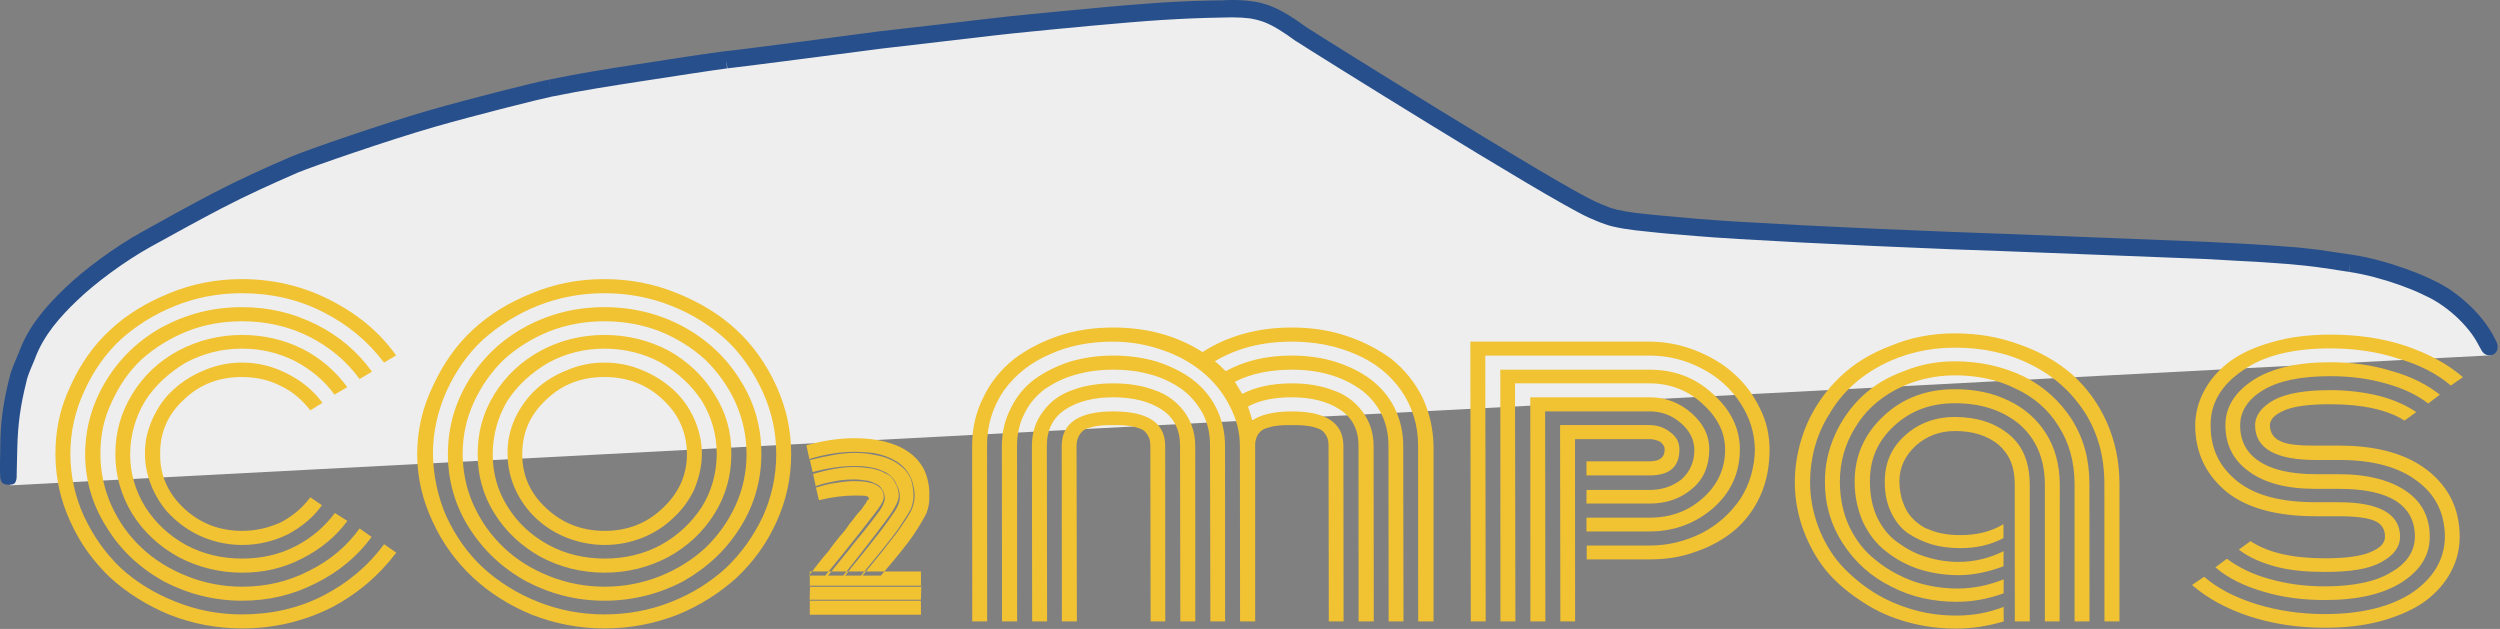 <?xml version="1.0" encoding="UTF-8"?>
<!DOCTYPE svg PUBLIC "-//W3C//DTD SVG 1.1//EN" "http://www.w3.org/Graphics/SVG/1.1/DTD/svg11.dtd">
<svg version="1.2" width="299.52mm" height="75.35mm" viewBox="-2 0 29952 7535" preserveAspectRatio="xMidYMid" fill-rule="evenodd" stroke-width="28.222" stroke-linejoin="round" xmlns="http://www.w3.org/2000/svg" xmlns:ooo="http://xml.openoffice.org/svg/export" xmlns:xlink="http://www.w3.org/1999/xlink" xmlns:presentation="http://sun.com/xmlns/staroffice/presentation" xmlns:smil="http://www.w3.org/2001/SMIL20/" xmlns:anim="urn:oasis:names:tc:opendocument:xmlns:animation:1.0" xml:space="preserve">
 <rect x="-2" y="0" width="29952" height="7535" fill="#808080" stroke="none"/>
 <defs class="ClipPathGroup">
  <clipPath id="presentation_clip_path" clipPathUnits="userSpaceOnUse">
   <rect x="-2" y="0" width="29952" height="7535"/>
  </clipPath>
  <clipPath id="presentation_clip_path_shrink" clipPathUnits="userSpaceOnUse">
   <rect x="27" y="7" width="29893" height="7520"/>
  </clipPath>
 </defs>
 <defs class="TextShapeIndex">
  <g ooo:slide="id1" ooo:id-list="id3 id4 id5 id6 id7 id8 id9 id10 id11 id12 id13 id14 id15 id16 id17 id18 id19 id20 id21 id22"/>
 </defs>
 <defs class="EmbeddedBulletChars">
  <g id="bullet-char-template(57356)" transform="scale(0,-0)">
   <path d="M 580,1141 L 1163,571 580,0 -4,571 580,1141 Z"/>
  </g>
  <g id="bullet-char-template(57354)" transform="scale(0,-0)">
   <path d="M 8,1128 L 1137,1128 1137,0 8,0 8,1128 Z"/>
  </g>
  <g id="bullet-char-template(10146)" transform="scale(0,-0)">
   <path d="M 174,0 L 602,739 174,1481 1456,739 174,0 Z M 1358,739 L 309,1346 659,739 1358,739 Z"/>
  </g>
  <g id="bullet-char-template(10132)" transform="scale(0,-0)">
   <path d="M 2015,739 L 1276,0 717,0 1260,543 174,543 174,936 1260,936 717,1481 1274,1481 2015,739 Z"/>
  </g>
  <g id="bullet-char-template(10007)" transform="scale(0,-0)">
   <path d="M 0,-2 C -7,14 -16,27 -25,37 L 356,567 C 262,823 215,952 215,954 215,979 228,992 255,992 264,992 276,990 289,987 310,991 331,999 354,1012 L 381,999 492,748 772,1049 836,1024 860,1049 C 881,1039 901,1025 922,1006 886,937 835,863 770,784 769,783 710,716 594,584 L 774,223 C 774,196 753,168 711,139 L 727,119 C 717,90 699,76 672,76 641,76 570,178 457,381 L 164,-76 C 142,-110 111,-127 72,-127 30,-127 9,-110 8,-76 1,-67 -2,-52 -2,-32 -2,-23 -1,-13 0,-2 Z"/>
  </g>
  <g id="bullet-char-template(10004)" transform="scale(0,-0)">
   <path d="M 285,-33 C 182,-33 111,30 74,156 52,228 41,333 41,471 41,549 55,616 82,672 116,743 169,778 240,778 293,778 328,747 346,684 L 369,508 C 377,444 397,411 428,410 L 1163,1116 C 1174,1127 1196,1133 1229,1133 1271,1133 1292,1118 1292,1087 L 1292,965 C 1292,929 1282,901 1262,881 L 442,47 C 390,-6 338,-33 285,-33 Z"/>
  </g>
  <g id="bullet-char-template(9679)" transform="scale(0,-0)">
   <path d="M 813,0 C 632,0 489,54 383,161 276,268 223,411 223,592 223,773 276,916 383,1023 489,1130 632,1184 813,1184 992,1184 1136,1130 1245,1023 1353,916 1407,772 1407,592 1407,412 1353,268 1245,161 1136,54 992,0 813,0 Z"/>
  </g>
  <g id="bullet-char-template(8226)" transform="scale(0,-0)">
   <path d="M 346,457 C 273,457 209,483 155,535 101,586 74,649 74,723 74,796 101,859 155,911 209,963 273,989 346,989 419,989 480,963 531,910 582,859 608,796 608,723 608,648 583,586 532,535 482,483 420,457 346,457 Z"/>
  </g>
  <g id="bullet-char-template(8211)" transform="scale(0,-0)">
   <path d="M -4,459 L 1135,459 1135,606 -4,606 -4,459 Z"/>
  </g>
  <g id="bullet-char-template(61548)" transform="scale(0,-0)">
   <path d="M 173,740 C 173,903 231,1043 346,1159 462,1274 601,1332 765,1332 928,1332 1067,1274 1183,1159 1299,1043 1357,903 1357,740 1357,577 1299,437 1183,322 1067,206 928,148 765,148 601,148 462,206 346,322 231,437 173,577 173,740 Z"/>
  </g>
 </defs>
 <defs class="TextEmbeddedBitmaps"/>
 <g class="SlideGroup">
  <g>
   <g id="container-id1">
    <g id="id1" class="Slide" clip-path="url(#presentation_clip_path)">
     <g class="Page">
      <g class="com.sun.star.drawing.PolyPolygonShape">
       <g id="id3">
        <rect class="BoundingBox" stroke="none" fill="none" x="104" y="131" width="29704" height="5649"/>
       </g>
      </g>
      <g class="com.sun.star.drawing.PolyPolygonShape">
       <g id="id4">
        <rect class="BoundingBox" stroke="none" fill="none" x="105" y="133" width="29699" height="5648"/>
       </g>
      </g>
      <g class="com.sun.star.drawing.PolyPolygonShape">
       <g id="id5">
        <rect class="BoundingBox" stroke="none" fill="none" x="105" y="130" width="29738" height="5687"/>
       </g>
      </g>
      <g class="com.sun.star.drawing.ClosedBezierShape">
       <g id="id6">
        <rect class="BoundingBox" stroke="none" fill="none" x="105" y="131" width="29738" height="5686"/>
        <path fill="rgb(238,238,238)" stroke="none" d="M 120,5815 C 81,5279 120,4956 212,4576 236,4472 282,4382 320,4286 436,3973 645,3748 849,3553 1069,3340 1432,3071 1749,2896 2032,2739 2315,2581 2600,2433 2906,2273 3215,2133 3525,1999 3709,1922 4624,1605 5176,1447 5695,1298 6456,1109 6595,1082 6949,1009 7301,954 7656,899 8004,844 8581,757 8700,743 8819,734 10460,518 10542,507 10623,498 11812,359 11888,350 12193,313 12493,288 13048,233 13739,169 14142,141 14648,133 15068,119 15225,173 15587,437 15692,507 18574,2309 19066,2534 19354,2664 19401,2672 20343,2753 20798,2792 22178,2862 23393,2909 23722,2918 26162,3016 26423,3027 27716,3089 27743,3122 28155,3180 28567,3241 29048,3427 29260,3561 29472,3695 29760,3902 29841,4257 L 120,5815 Z"/>
       </g>
      </g>
      <g class="com.sun.star.drawing.PolyPolygonShape">
       <g id="id7">
        <rect class="BoundingBox" stroke="none" fill="none" x="662" y="3344" width="8819" height="4191"/>
       </g>
      </g>
      <g class="com.sun.star.drawing.PolyPolygonShape">
       <g id="id8">
        <rect class="BoundingBox" stroke="none" fill="none" x="662" y="3344" width="8818" height="4191"/>
       </g>
      </g>
      <g class="com.sun.star.drawing.PolyPolygonShape">
       <g id="id9">
        <rect class="BoundingBox" stroke="none" fill="none" x="662" y="3343" width="8817" height="4188"/>
       </g>
      </g>
      <g class="com.sun.star.drawing.ClosedBezierShape">
       <g id="id10">
        <rect class="BoundingBox" stroke="none" fill="none" x="662" y="3343" width="8816" height="4187"/>
        <path fill="rgb(241,194,50)" stroke="none" d="M 3861,4826 L 3716,4916 C 3622,4797 3510,4694 3366,4626 3221,4551 3066,4517 2897,4517 2625,4517 2393,4603 2203,4786 2011,4962 1913,5179 1917,5441 1913,5693 2011,5911 2203,6091 2397,6271 2628,6360 2897,6360 3067,6360 3221,6323 3369,6255 3510,6178 3624,6083 3716,5958 L 3855,6053 C 3752,6200 3612,6312 3447,6402 3277,6484 3096,6529 2900,6529 2742,6529 2592,6499 2448,6443 2307,6386 2185,6308 2076,6206 1968,6110 1893,5996 1831,5866 1768,5727 1735,5585 1735,5441 1732,5282 1768,5147 1828,5013 1891,4879 1968,4763 2076,4668 2180,4572 2305,4493 2445,4436 2592,4374 2741,4344 2897,4344 3099,4344 3277,4392 3450,4482 3616,4567 3755,4681 3861,4826 Z M 4159,4638 L 4005,4728 C 3886,4561 3725,4429 3535,4327 3337,4227 3127,4177 2897,4177 2653,4177 2432,4235 2225,4344 2022,4466 1857,4616 1737,4803 1620,4999 1560,5209 1557,5441 1557,5668 1620,5881 1737,6071 1857,6261 2020,6415 2226,6529 2432,6639 2653,6692 2900,6692 3127,6692 3340,6646 3535,6546 3731,6446 3886,6312 4010,6146 L 4160,6241 C 4019,6433 3837,6580 3616,6692 3396,6807 3155,6861 2900,6861 2625,6861 2370,6796 2137,6674 1905,6546 1716,6372 1582,6155 1448,5937 1380,5693 1380,5441 1380,5176 1448,4942 1581,4724 1716,4501 1901,4327 2137,4200 2372,4077 2625,4013 2897,4013 3154,4013 3394,4068 3616,4177 3837,4288 4015,4444 4159,4638 Z M 4455,4453 L 4306,4541 C 4150,4325 3947,4157 3700,4032 3452,3908 3184,3849 2897,3849 2668,3849 2445,3888 2241,3969 2030,4054 1848,4169 1693,4307 1538,4453 1425,4623 1336,4818 1242,5013 1200,5217 1201,5441 1201,5655 1247,5866 1335,6060 1425,6255 1542,6421 1698,6566 1848,6707 2031,6820 2242,6904 2448,6986 2670,7029 2900,7029 3191,7029 3456,6965 3700,6839 3950,6716 4152,6546 4306,6331 L 4450,6433 C 4279,6667 4056,6851 3785,6986 3512,7127 3216,7197 2900,7197 2560,7197 2248,7115 1957,6964 1670,6802 1442,6590 1276,6318 1106,6053 1018,5755 1018,5441 1020,5116 1107,4826 1273,4554 1441,4282 1668,4068 1953,3912 2247,3758 2557,3680 2897,3680 3216,3680 3510,3749 3787,3888 4060,4024 4280,4212 4455,4453 Z M 4744,4258 L 4599,4344 C 4410,4092 4166,3888 3866,3737 3572,3587 3244,3513 2897,3513 2617,3513 2351,3562 2100,3663 1847,3764 1625,3904 1442,4070 1257,4242 1112,4453 1005,4692 897,4928 841,5173 841,5441 842,5698 897,5952 1005,6187 1116,6422 1261,6629 1442,6802 1625,6971 1848,7109 2105,7210 2356,7311 2620,7361 2897,7361 3246,7361 3572,7289 3871,7136 4169,6982 4411,6777 4600,6520 L 4746,6621 C 4537,6897 4275,7121 3955,7286 3624,7447 3277,7529 2900,7529 2598,7529 2305,7474 2031,7366 1757,7254 1518,7101 1318,6920 1120,6730 960,6514 843,6255 722,5996 663,5723 662,5441 662,5149 718,4884 842,4626 957,4367 1116,4139 1317,3954 1516,3767 1756,3623 2028,3513 2301,3399 2593,3344 2896,3344 3275,3344 3629,3429 3950,3593 4277,3758 4544,3977 4744,4258 Z M 6545,4786 C 6353,4962 6254,5179 6255,5441 6254,5693 6349,5911 6545,6091 6739,6271 6970,6360 7243,6360 7515,6360 7745,6271 7934,6091 8129,5911 8228,5693 8228,5441 8227,5179 8128,4962 7938,4786 7742,4603 7513,4517 7239,4517 6966,4517 6736,4603 6545,4786 Z M 6173,5866 C 6110,5727 6079,5585 6079,5441 6076,5282 6108,5147 6168,5013 6230,4879 6316,4763 6416,4668 6520,4572 6645,4493 6790,4436 6933,4374 7084,4344 7239,4344 7398,4344 7552,4374 7695,4436 7835,4493 7957,4572 8064,4668 8169,4763 8252,4879 8313,5013 8372,5147 8407,5282 8407,5441 8407,5585 8372,5727 8315,5866 8253,5996 8169,6110 8064,6206 7958,6308 7835,6386 7695,6443 7552,6499 7402,6529 7243,6529 7086,6529 6934,6499 6790,6443 6646,6386 6524,6308 6416,6206 6315,6110 6233,5996 6173,5866 Z M 6076,4803 C 5961,4999 5903,5209 5901,5441 5901,5668 5959,5881 6080,6071 6198,6261 6361,6415 6571,6529 6774,6639 7001,6692 7243,6692 7485,6692 7713,6639 7915,6529 8122,6415 8284,6261 8408,6071 8525,5881 8583,5668 8585,5441 8585,5209 8525,4999 8407,4803 8284,4616 8122,4466 7914,4344 7713,4235 7484,4177 7239,4177 6998,4177 6771,4235 6571,4344 6361,4466 6199,4616 6076,4803 Z M 5924,6155 C 5786,5937 5720,5693 5721,5441 5720,5176 5786,4942 5920,4724 6059,4501 6245,4327 6479,4200 6711,4077 6965,4013 7239,4013 7517,4013 7773,4077 8008,4200 8235,4327 8422,4501 8558,4724 8697,4942 8763,5176 8760,5441 8760,5693 8695,5937 8558,6155 8423,6372 8238,6546 8004,6674 7773,6796 7519,6861 7243,6861 6966,6861 6711,6796 6479,6674 6248,6546 6060,6372 5924,6155 Z M 5676,4818 C 5586,5013 5541,5217 5541,5441 5543,5655 5586,5866 5676,6060 5766,6255 5886,6421 6040,6566 6189,6707 6371,6820 6583,6904 6791,6986 7011,7029 7243,7029 7473,7029 7697,6986 7903,6904 8114,6820 8292,6707 8447,6566 8597,6421 8719,6255 8808,6060 8898,5866 8942,5655 8942,5441 8942,5217 8895,5013 8808,4818 8719,4623 8595,4453 8445,4307 8292,4169 8113,4054 7902,3969 7692,3888 7472,3849 7239,3849 7010,3849 6790,3888 6580,3969 6370,4054 6189,4169 6036,4307 5885,4453 5766,4623 5676,4818 Z M 5615,6318 C 5448,6053 5364,5755 5364,5441 5365,5116 5449,4826 5615,4554 5785,4282 6009,4068 6299,3912 6586,3758 6899,3680 7239,3680 7579,3680 7895,3758 8182,3912 8469,4068 8698,4282 8867,4554 9039,4826 9120,5116 9120,5441 9119,5755 9035,6053 8867,6318 8698,6590 8470,6802 8184,6964 7898,7115 7579,7197 7240,7197 6899,7197 6589,7115 6301,6964 6010,6802 5786,6590 5615,6318 Z M 5345,4692 C 5243,4928 5184,5173 5185,5441 5189,5698 5243,5952 5346,6187 5455,6422 5599,6629 5786,6802 5971,6971 6190,7109 6443,7210 6698,7311 6961,7361 7240,7361 7519,7361 7789,7311 8042,7210 8298,7109 8513,6971 8698,6802 8879,6629 9027,6422 9138,6187 9244,5952 9298,5698 9298,5441 9298,5173 9242,4928 9135,4692 9025,4453 8879,4242 8697,4070 8513,3904 8297,3764 8039,3663 7785,3562 7517,3513 7239,3513 6961,3513 6696,3562 6441,3663 6189,3764 5971,3904 5784,4070 5598,4242 5454,4453 5345,4692 Z M 5184,6255 C 5061,5996 4996,5723 4996,5441 4997,5149 5060,4884 5184,4626 5303,4367 5459,4139 5659,3954 5860,3767 6096,3623 6371,3513 6646,3399 6935,3344 7236,3344 7542,3344 7833,3399 8110,3513 8384,3623 8622,3767 8823,3954 9023,4139 9182,4367 9300,4626 9417,4884 9477,5149 9477,5441 9477,5723 9419,5996 9300,6255 9183,6514 9025,6730 8825,6920 8625,7101 8388,7254 8113,7366 7835,7474 7547,7529 7240,7529 6939,7529 6651,7474 6373,7366 6098,7254 5861,7101 5665,6920 5464,6730 5303,6514 5184,6255 Z"/>
       </g>
      </g>
      <g class="com.sun.star.drawing.PolyPolygonShape">
       <g id="id11">
        <rect class="BoundingBox" stroke="none" fill="none" x="9659" y="5248" width="1482" height="2124"/>
       </g>
      </g>
      <g class="com.sun.star.drawing.PolyPolygonShape">
       <g id="id12">
        <rect class="BoundingBox" stroke="none" fill="none" x="9656" y="5250" width="1483" height="2118"/>
       </g>
      </g>
      <g class="com.sun.star.drawing.PolyPolygonShape">
       <g id="id13">
        <rect class="BoundingBox" stroke="none" fill="none" x="9659" y="5250" width="1477" height="2118"/>
       </g>
      </g>
      <g class="com.sun.star.drawing.ClosedBezierShape">
       <g id="id14">
        <rect class="BoundingBox" stroke="none" fill="none" x="9658" y="5250" width="1476" height="2116"/>
        <path fill="rgb(241,194,50)" stroke="none" d="M 9700,7030 L 9700,6847 11032,6847 11032,7030 9700,7030 Z M 9698,7197 L 9703,7017 11036,7017 11031,7197 9698,7197 Z M 9700,7365 L 9700,7185 11031,7185 11032,7365 9700,7365 Z M 9919,6896 L 9689,6896 C 9784,6773 9860,6674 9922,6606 9972,6534 10020,6474 10057,6428 10101,6383 10134,6339 10172,6282 10209,6240 10234,6203 10253,6178 10277,6148 10299,6124 10322,6099 10338,6072 10352,6053 10363,6040 10371,6028 10383,6015 10384,5999 10394,5993 10405,5985 10408,5982 10407,5980 10407,5969 10407,5969 10407,5957 10394,5944 10371,5943 10358,5938 10313,5937 10238,5937 10112,5937 9970,5954 9809,5993 L 9770,5825 C 9820,5805 9890,5787 9977,5770 10064,5751 10151,5744 10231,5744 10282,5744 10327,5750 10362,5756 10407,5758 10446,5774 10482,5793 10518,5805 10548,5829 10563,5859 10588,5892 10596,5928 10600,5969 10596,6012 10576,6060 10538,6118 10498,6173 10405,6298 10244,6492 10124,6646 10013,6778 9919,6896 Z M 10124,6896 L 9885,6896 C 10241,6461 10437,6204 10470,6162 10537,6075 10576,6015 10580,5985 10581,5974 10587,5968 10586,5957 10587,5829 10470,5764 10234,5764 10163,5764 10082,5774 10003,5787 9922,5798 9847,5819 9775,5842 L 9734,5656 C 9910,5608 10078,5583 10238,5583 10293,5583 10344,5585 10393,5594 10446,5600 10498,5611 10542,5630 10593,5649 10632,5669 10663,5698 10696,5726 10726,5764 10743,5812 10766,5853 10779,5903 10779,5957 10779,6015 10750,6087 10693,6162 10640,6247 10480,6458 10209,6787 10178,6824 10151,6863 10124,6896 Z M 10331,6896 L 10101,6896 C 10427,6487 10618,6232 10675,6148 10732,6060 10763,5998 10766,5944 10766,5884 10750,5829 10721,5782 10696,5731 10662,5695 10608,5673 10563,5643 10508,5630 10448,5614 10383,5606 10313,5595 10234,5595 10087,5595 9922,5624 9739,5679 L 9698,5498 C 9895,5438 10077,5413 10234,5413 10313,5413 10384,5420 10456,5426 10526,5438 10586,5455 10648,5481 10712,5510 10767,5541 10811,5583 10857,5624 10891,5679 10916,5735 10942,5800 10955,5872 10957,5944 10954,6004 10942,6060 10916,6115 10889,6173 10832,6254 10751,6372 10671,6477 10533,6656 10331,6896 Z M 10552,6896 L 10313,6896 C 10533,6631 10682,6446 10758,6339 10836,6219 10889,6144 10912,6094 10931,6043 10944,5988 10942,5937 10942,5867 10931,5800 10911,5741 10887,5685 10856,5641 10817,5606 10775,5569 10726,5533 10670,5508 10608,5479 10548,5463 10476,5450 10406,5435 10321,5426 10238,5426 10087,5426 9903,5461 9698,5513 L 9659,5335 C 9870,5275 10064,5250 10234,5250 10368,5250 10490,5264 10593,5289 10705,5318 10795,5354 10880,5413 10960,5468 11022,5536 11069,5625 11111,5716 11136,5824 11132,5937 11136,6009 11124,6075 11100,6144 11070,6204 11017,6298 10939,6414 10860,6529 10727,6691 10552,6896 Z"/>
       </g>
      </g>
      <g class="com.sun.star.drawing.PolyPolygonShape">
       <g id="id15">
        <rect class="BoundingBox" stroke="none" fill="none" x="11644" y="3924" width="17872" height="3612"/>
       </g>
      </g>
      <g class="com.sun.star.drawing.PolyPolygonShape">
       <g id="id16">
        <rect class="BoundingBox" stroke="none" fill="none" x="11645" y="3924" width="17868" height="3611"/>
       </g>
      </g>
      <g class="com.sun.star.drawing.PolyPolygonShape">
       <g id="id17">
        <rect class="BoundingBox" stroke="none" fill="none" x="11644" y="3924" width="17866" height="3609"/>
       </g>
      </g>
      <g class="com.sun.star.drawing.ClosedBezierShape">
       <g id="id18">
        <rect class="BoundingBox" stroke="none" fill="none" x="11645" y="3924" width="17863" height="3608"/>
        <path fill="rgb(241,194,50)" stroke="none" d="M 13958,5343 L 13959,7445 13783,7445 13780,5343 C 13778,5298 13775,5261 13759,5233 13740,5198 13725,5174 13696,5154 13670,5139 13639,5127 13599,5117 13558,5104 13520,5103 13478,5097 13443,5093 13395,5093 13338,5093 13284,5093 13236,5093 13194,5097 13159,5103 13119,5104 13080,5117 13038,5127 13005,5139 12981,5154 12958,5174 12934,5198 12919,5233 12905,5261 12896,5298 12896,5343 L 12900,7445 12720,7445 12718,5343 C 12718,5068 12924,4929 13338,4929 13753,4929 13958,5068 13958,5343 Z M 14318,5343 L 14319,7445 14139,7445 14136,5343 C 14136,5148 14064,5003 13915,4906 13769,4809 13574,4760 13334,4760 13103,4760 12909,4809 12761,4906 12614,5003 12540,5148 12540,5343 L 12543,7445 12364,7445 12361,5343 C 12361,5181 12405,5046 12496,4929 12583,4809 12700,4723 12846,4674 12989,4619 13155,4593 13334,4593 13521,4593 13684,4619 13830,4674 13974,4723 14093,4809 14184,4929 14269,5046 14318,5181 14318,5343 Z M 14675,5343 L 14676,7445 14499,7445 14495,5343 C 14496,5198 14468,5068 14405,4948 14340,4834 14259,4735 14151,4659 14049,4587 13925,4525 13786,4488 13650,4448 13501,4429 13334,4429 13176,4429 13028,4448 12889,4488 12749,4525 12628,4587 12519,4659 12418,4735 12330,4834 12275,4948 12213,5068 12183,5198 12183,5343 L 12184,7445 12003,7445 12001,5343 C 12001,5178 12038,5024 12111,4886 12178,4749 12271,4634 12394,4543 12518,4454 12658,4385 12818,4332 12981,4285 13155,4260 13334,4260 13521,4260 13699,4285 13856,4332 14019,4385 14161,4454 14280,4543 14401,4634 14501,4749 14569,4886 14638,5024 14675,5178 14675,5343 Z M 15036,7445 L 14855,7445 14853,5343 C 14853,5178 14811,5016 14730,4862 14651,4705 14543,4573 14408,4460 14271,4347 14111,4257 13925,4194 13736,4128 13540,4093 13334,4093 13056,4093 12801,4142 12580,4243 12350,4340 12168,4485 12028,4674 11894,4871 11821,5092 11824,5343 L 11825,7445 11646,7445 11645,5343 C 11644,5133 11690,4936 11780,4759 11870,4574 11989,4429 12144,4304 12295,4188 12478,4093 12678,4025 12886,3955 13105,3924 13338,3924 13746,3924 14103,4025 14405,4218 14706,4025 15064,3924 15474,3924 15705,3924 15924,3955 16130,4025 16337,4093 16517,4188 16673,4304 16825,4429 16945,4574 17039,4759 17123,4936 17169,5133 17173,5343 L 17173,7445 16989,7445 16988,5343 C 16988,5092 16919,4871 16783,4675 16649,4485 16467,4340 16237,4243 16006,4142 15753,4093 15474,4093 15121,4093 14814,4172 14553,4328 14590,4355 14634,4399 14683,4447 14909,4323 15169,4260 15474,4260 15658,4260 15833,4285 15990,4332 16154,4385 16299,4454 16417,4543 16537,4634 16638,4749 16705,4886 16774,5024 16810,5178 16810,5343 L 16813,7445 16635,7445 16633,5343 C 16633,5198 16604,5068 16543,4948 16480,4834 16399,4735 16289,4659 16185,4587 16059,4525 15924,4488 15786,4448 15636,4429 15474,4429 15213,4429 14981,4478 14793,4574 14818,4619 14850,4665 14881,4719 15044,4635 15239,4593 15474,4593 15658,4593 15819,4619 15965,4674 16113,4723 16229,4809 16320,4929 16407,5046 16454,5181 16455,5343 L 16457,7445 16275,7445 16274,5343 C 16274,5148 16200,5003 16050,4906 15903,4809 15709,4760 15474,4760 15259,4760 15084,4797 14950,4871 14970,4931 14989,4987 15001,5037 15103,4967 15264,4929 15475,4929 15888,4929 16093,5068 16093,5343 L 16095,7445 15918,7445 15915,5343 C 15915,5298 15909,5261 15895,5233 15876,5198 15861,5174 15831,5154 15806,5139 15775,5127 15738,5117 15693,5104 15655,5103 15614,5097 15580,5093 15530,5093 15474,5093 15419,5093 15370,5093 15330,5097 15295,5103 15253,5104 15214,5117 15174,5127 15139,5139 15119,5154 15093,5174 15069,5198 15056,5233 15043,5261 15034,5298 15036,5343 L 15036,7445 Z M 19005,5870 L 19762,5870 C 19908,5870 20035,5827 20142,5745 20245,5652 20298,5537 20298,5386 20294,5266 20243,5159 20135,5068 20024,4972 19902,4929 19762,4929 L 18510,4929 18513,7445 18333,7445 18332,4760 19762,4760 C 19950,4760 20118,4822 20262,4948 20408,5077 20477,5218 20477,5386 20474,5584 20408,5745 20268,5858 20129,5977 19958,6033 19762,6033 L 19005,6033 19005,5870 Z M 19005,6202 L 19762,6202 C 20008,6202 20219,6127 20393,5973 20568,5822 20667,5623 20666,5386 20667,5174 20567,4991 20388,4831 20212,4672 20000,4593 19760,4593 L 18149,4593 18154,7445 17974,7445 17973,4429 19762,4429 C 20050,4429 20300,4519 20513,4713 20731,4906 20843,5127 20843,5386 20843,5662 20737,5901 20519,6091 20307,6273 20052,6367 19762,6367 L 19005,6367 19005,6202 Z M 19008,6536 L 19762,6536 C 19987,6536 20192,6483 20385,6388 20574,6290 20731,6151 20851,5973 20962,5802 21019,5597 21023,5386 21019,5183 20962,5002 20848,4828 20737,4657 20581,4515 20383,4413 20192,4313 19982,4260 19760,4260 L 17793,4260 17798,7445 17619,7445 17614,4093 19760,4093 C 19945,4093 20133,4129 20307,4197 20485,4268 20644,4359 20773,4478 20903,4593 21004,4730 21082,4889 21163,5048 21198,5212 21199,5386 21199,5586 21163,5773 21087,5942 21011,6108 20906,6247 20774,6358 20643,6466 20485,6553 20314,6610 20137,6676 19958,6702 19763,6702 L 19008,6702 19008,6536 Z M 18869,7445 L 18692,7445 18689,5093 19762,5093 C 19857,5093 19942,5123 20013,5181 20083,5233 20119,5298 20119,5386 20119,5593 20000,5696 19762,5696 L 19005,5696 19005,5527 19760,5527 C 19879,5527 19942,5483 19942,5386 19942,5349 19924,5321 19887,5292 19855,5277 19810,5261 19762,5261 L 18868,5261 18869,7445 Z M 24136,5797 C 24136,5587 24069,5439 23941,5327 23807,5218 23634,5164 23422,5164 23238,5164 23082,5224 22953,5337 22822,5459 22754,5599 22754,5772 22757,5861 22769,5947 22797,6017 22823,6092 22859,6157 22907,6205 22948,6252 23003,6291 23063,6326 23129,6352 23197,6380 23266,6391 23336,6405 23407,6411 23486,6411 23672,6411 23848,6373 24001,6280 L 24001,6447 C 23841,6532 23667,6567 23484,6567 23362,6567 23251,6553 23144,6523 23041,6491 22944,6447 22856,6388 22769,6326 22703,6242 22653,6135 22603,6030 22579,5911 22579,5772 22579,5549 22656,5368 22817,5221 22979,5073 23179,4996 23418,4996 23688,4996 23903,5068 24069,5206 24236,5343 24313,5542 24316,5797 L 24316,7445 24137,7445 24136,5797 Z M 24676,5797 L 24674,7445 24497,7445 24497,5797 C 24494,5496 24393,5261 24197,5087 23994,4917 23736,4831 23418,4831 23129,4831 22886,4921 22691,5103 22494,5283 22399,5502 22401,5772 22401,5928 22429,6070 22486,6195 22547,6321 22626,6422 22729,6495 22831,6570 22941,6631 23066,6670 23192,6709 23324,6732 23463,6732 23651,6732 23831,6689 24003,6603 L 24001,6785 C 23819,6852 23643,6891 23461,6891 23297,6891 23137,6865 22992,6820 22844,6771 22712,6700 22597,6608 22481,6521 22391,6403 22319,6257 22257,6116 22218,5953 22218,5772 22218,5459 22336,5198 22566,4983 22797,4767 23081,4663 23418,4663 23659,4663 23874,4707 24063,4800 24251,4889 24403,5022 24511,5193 24618,5362 24674,5566 24676,5797 Z M 25031,5797 L 25032,7445 24853,7445 24853,5797 C 24851,5531 24788,5304 24663,5109 24541,4909 24368,4760 24149,4657 23932,4549 23692,4497 23418,4497 23167,4497 22931,4555 22718,4665 22503,4778 22338,4931 22222,5127 22103,5321 22041,5537 22041,5772 22042,5967 22079,6151 22157,6315 22236,6477 22338,6608 22473,6712 22604,6821 22753,6900 22922,6965 23091,7021 23267,7051 23453,7051 23636,7051 23819,7014 24004,6941 L 24003,7109 C 23813,7176 23632,7210 23442,7210 23159,7210 22894,7152 22656,7027 22416,6910 22223,6735 22078,6513 21934,6291 21861,6046 21862,5772 21862,5568 21903,5386 21984,5206 22062,5031 22172,4877 22307,4749 22444,4619 22611,4518 22807,4447 23001,4368 23199,4329 23418,4329 23723,4329 23994,4392 24238,4507 24486,4629 24676,4804 24819,5024 24961,5248 25031,5502 25031,5797 Z M 25391,5797 L 25391,7445 25211,7445 25210,5797 C 25210,5472 25133,5189 24973,4937 24813,4692 24601,4503 24329,4368 24057,4230 23754,4165 23418,4165 23098,4165 22806,4237 22538,4375 22269,4519 22059,4713 21913,4964 21761,5206 21687,5478 21684,5772 21684,5961 21719,6141 21784,6315 21848,6483 21937,6634 22048,6762 22166,6891 22297,7001 22442,7094 22591,7187 22751,7256 22918,7304 23097,7356 23267,7375 23441,7375 23641,7375 23824,7340 24003,7271 L 24004,7445 C 23817,7501 23629,7531 23437,7531 23231,7531 23042,7506 22853,7454 22659,7400 22486,7326 22324,7219 22163,7116 22018,7000 21894,6857 21776,6719 21679,6548 21609,6365 21538,6177 21501,5977 21501,5772 21503,5524 21556,5292 21648,5077 21744,4862 21878,4672 22047,4512 22212,4355 22416,4230 22657,4140 22898,4040 23151,3994 23418,3994 23697,3994 23953,4038 24194,4128 24437,4212 24644,4332 24823,4485 24997,4642 25135,4828 25237,5054 25337,5279 25391,5524 25391,5797 Z M 28027,5857 L 27743,5857 C 27393,5857 27128,5786 26940,5647 26756,5514 26662,5334 26660,5097 26660,4881 26768,4703 26991,4555 27210,4413 27517,4340 27916,4340 28183,4340 28428,4375 28658,4447 28890,4512 29078,4609 29230,4729 L 29090,4834 C 28955,4730 28785,4650 28577,4593 28373,4535 28152,4507 27915,4507 27565,4507 27298,4562 27112,4674 26928,4785 26837,4929 26837,5097 26837,5284 26915,5429 27066,5527 27217,5628 27443,5681 27743,5681 L 28016,5681 C 28367,5681 28641,5755 28827,5885 29016,6015 29110,6201 29108,6430 29110,6646 29002,6827 28780,6972 28558,7116 28248,7189 27852,7189 27587,7189 27340,7157 27111,7087 26885,7021 26690,6927 26540,6797 L 26678,6694 C 26816,6797 26985,6882 27190,6937 27397,6996 27617,7025 27852,7025 28202,7025 28472,6966 28652,6852 28837,6747 28930,6598 28930,6430 28931,6247 28858,6102 28703,6002 28550,5905 28323,5857 28027,5857 Z M 28027,6185 L 27743,6185 C 27281,6185 26925,6091 26678,5896 26428,5689 26300,5429 26298,5097 26300,4948 26337,4807 26410,4675 26478,4547 26581,4430 26715,4329 26850,4230 27022,4153 27227,4097 27431,4038 27662,4009 27916,4009 28237,4009 28533,4050 28815,4142 29092,4237 29322,4359 29506,4519 L 29361,4619 C 29196,4478 28985,4369 28733,4297 28477,4213 28206,4174 27916,4174 27472,4174 27117,4260 26866,4440 26610,4613 26480,4834 26483,5097 26483,5383 26592,5599 26812,5773 27027,5940 27337,6017 27742,6017 L 28016,6017 C 28506,6017 28752,6158 28753,6430 28752,6553 28678,6654 28527,6735 28377,6820 28150,6852 27852,6852 27642,6852 27447,6837 27267,6790 27087,6741 26940,6677 26821,6585 L 26961,6483 C 27171,6622 27467,6689 27853,6689 28100,6689 28285,6664 28397,6615 28515,6567 28572,6507 28572,6430 28572,6338 28531,6278 28452,6242 28368,6205 28227,6185 28027,6185 Z M 28030,5511 L 27743,5511 C 27260,5511 27017,5371 27016,5097 27016,4977 27093,4874 27242,4792 27390,4713 27616,4674 27916,4674 28127,4674 28321,4699 28502,4743 28683,4790 28831,4858 28947,4937 L 28806,5039 C 28602,4909 28300,4843 27916,4843 27666,4843 27485,4866 27368,4916 27253,4964 27193,5024 27193,5097 27196,5183 27237,5249 27316,5284 27400,5327 27540,5339 27742,5339 L 28027,5339 C 28486,5339 28837,5441 29090,5641 29340,5841 29467,6103 29467,6430 29467,6578 29433,6720 29361,6852 29290,6989 29186,7102 29056,7201 28923,7297 28750,7376 28546,7435 28335,7494 28108,7521 27852,7521 27533,7521 27235,7476 26956,7387 26681,7297 26448,7171 26260,7009 L 26405,6910 C 26572,7054 26783,7160 27041,7241 27290,7316 27562,7357 27852,7357 28300,7357 28652,7266 28908,7094 29162,6915 29287,6694 29290,6430 29287,6151 29180,5928 28961,5766 28742,5597 28430,5511 28030,5511 Z"/>
       </g>
      </g>
      <g class="com.sun.star.drawing.PolyPolygonShape">
       <g id="id19">
        <rect class="BoundingBox" stroke="none" fill="none" x="0" y="0" width="29907" height="5761"/>
       </g>
      </g>
      <g class="com.sun.star.drawing.PolyPolygonShape">
       <g id="id20">
        <rect class="BoundingBox" stroke="none" fill="none" x="0" y="0" width="29951" height="5759"/>
       </g>
      </g>
      <g class="com.sun.star.drawing.PolyPolygonShape">
       <g id="id21">
        <rect class="BoundingBox" stroke="none" fill="none" x="1" y="0" width="29924" height="5817"/>
       </g>
      </g>
      <g class="com.sun.star.drawing.ClosedBezierShape">
       <g id="id22">
        <rect class="BoundingBox" stroke="none" fill="none" x="-3" y="0" width="29927" height="5808"/>
        <path fill="rgb(39,79,140)" stroke="none" d="M 104,5807 C 52,5807 11,5797 1,5723 -6,5608 1,5468 1,5375 1,5048 40,4813 111,4526 L 212,4550 111,4525 C 136,4417 184,4323 224,4223 284,4057 371,3913 469,3787 564,3662 671,3553 776,3452 1001,3233 1375,2958 1699,2778 1982,2620 2267,2463 2551,2314 2861,2153 3171,2012 3484,1878 3670,1798 4590,1480 5149,1319 5667,1171 6427,981 6574,954 L 6595,1055 6576,954 6575,954 C 6930,880 7284,824 7641,769 7989,714 8569,626 8688,613 L 8689,613 8693,613 C 8811,604 10445,388 10526,376 L 10529,376 C 10610,368 11791,230 11875,220 12029,201 12180,186 12364,168 12455,160 12554,150 12664,139 12775,129 12899,118 13036,104 L 13038,104 C 13385,70 13660,48 13910,31 14161,16 14389,6 14644,4 14685,1 14724,0 14760,0 14850,0 14929,5 15003,16 15078,26 15147,44 15215,70 15282,95 15349,129 15422,173 15490,213 15562,263 15647,324 15765,404 18622,2189 19109,2414 19175,2444 19230,2467 19287,2488 19343,2507 19400,2520 19475,2533 19517,2539 19562,2547 19613,2553 19667,2559 19728,2565 19797,2573 19867,2579 19948,2588 20038,2595 20130,2603 20234,2613 20353,2623 20805,2663 22184,2733 23397,2779 23728,2789 26167,2887 26428,2897 26591,2905 26733,2912 26858,2919 26983,2926 27092,2933 27187,2939 27284,2946 27367,2952 27439,2958 27512,2963 27574,2969 27629,2976 27686,2982 27736,2988 27781,2993 27824,2999 27867,3006 27908,3012 27989,3024 28067,3037 28168,3051 L 28171,3051 C 28383,3082 28612,3146 28817,3219 28921,3256 29016,3294 29098,3333 29186,3372 29259,3412 29314,3447 L 29316,3447 C 29428,3518 29568,3629 29692,3769 29754,3839 29812,3919 29861,4004 29874,4028 29887,4052 29899,4077 29903,4087 29908,4097 29912,4106 29931,4154 29923,4206 29889,4234 29844,4272 29762,4269 29724,4189 29722,4188 29693,4132 29679,4107 29639,4033 29589,3968 29536,3907 29428,3783 29303,3686 29204,3623 L 29203,3623 C 29154,3591 29089,3557 29012,3522 28934,3484 28843,3449 28747,3414 28556,3346 28339,3287 28139,3257 28037,3243 27958,3228 27877,3216 27837,3212 27797,3206 27753,3199 27709,3194 27662,3188 27609,3182 27554,3177 27493,3171 27422,3164 27349,3158 27268,3152 27174,3146 27079,3139 26971,3133 26847,3127 26722,3119 26579,3112 26418,3103 26156,3093 23718,2996 23391,2987 L 23389,2987 C 22172,2939 20790,2869 20334,2829 20217,2820 20112,2810 20019,2803 19928,2794 19848,2788 19775,2779 19704,2772 19643,2765 19588,2759 19532,2752 19484,2745 19442,2738 19353,2722 19285,2707 19222,2684 19159,2663 19098,2635 19023,2603 L 19022,2602 C 18529,2377 15634,566 15529,495 L 15528,494 15525,494 C 15447,436 15378,389 15313,350 15254,314 15198,286 15142,264 15087,244 15032,230 14970,220 14908,213 14839,208 14760,208 14725,208 14689,210 14650,210 L 14649,210 C 14398,214 14173,224 13924,239 13674,255 13401,279 13056,310 12919,324 12795,336 12685,345 12574,356 12475,366 12383,375 12201,393 12051,408 11900,426 L 11899,426 C 11823,435 10641,574 10554,583 10464,595 8856,805 8713,819 L 8700,716 8708,819 8711,819 C 8591,834 8018,921 7673,975 7319,1030 6967,1084 6617,1156 L 6615,1156 6614,1156 C 6476,1184 5720,1373 5205,1520 4656,1678 3749,1992 3565,2068 3259,2202 2951,2340 2649,2498 2364,2647 2082,2803 1799,2959 1490,3131 1136,3393 920,3602 821,3696 724,3798 634,3913 549,4024 471,4151 417,4296 L 417,4298 C 381,4388 336,4475 314,4573 L 314,4575 C 246,4847 212,5068 205,5376 203,5465 196,5735 198,5716 190,5802 159,5807 104,5807 Z M 320,4261 L 224,4223 224,4224 320,4261 Z M 14645,4 L 14644,4 14648,106 14645,4 Z M 28141,3257 L 28154,3153 28139,3257 28141,3257 Z"/>
       </g>
      </g>
     </g>
    </g>
   </g>
  </g>
 </g>
</svg>
